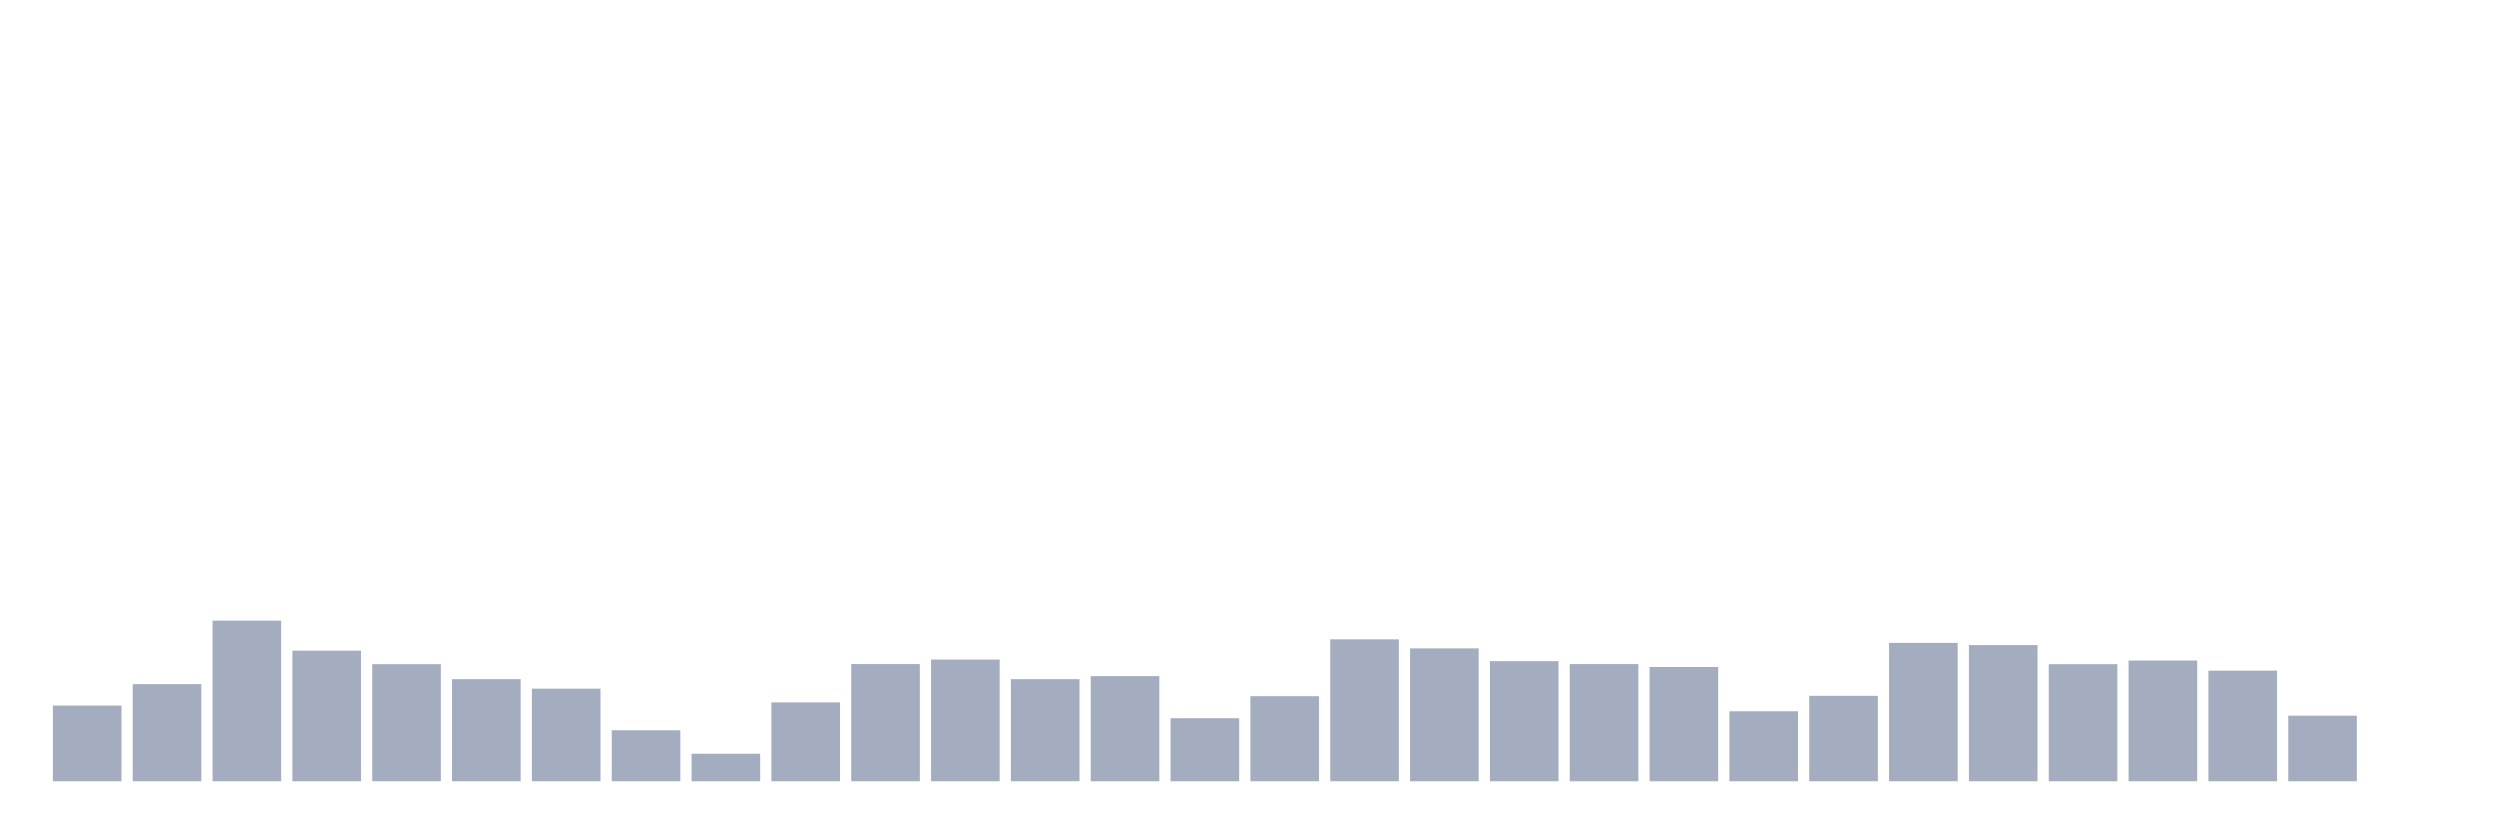 <svg xmlns="http://www.w3.org/2000/svg" viewBox="0 0 480 160"><g transform="translate(10,10)"><rect class="bar" x="0.153" width="13.175" y="125.467" height="14.533" fill="rgb(164,173,192)"></rect><rect class="bar" x="15.482" width="13.175" y="121.355" height="18.645" fill="rgb(164,173,192)"></rect><rect class="bar" x="30.81" width="13.175" y="109.159" height="30.841" fill="rgb(164,173,192)"></rect><rect class="bar" x="46.138" width="13.175" y="114.93" height="25.07" fill="rgb(164,173,192)"></rect><rect class="bar" x="61.466" width="13.175" y="117.523" height="22.477" fill="rgb(164,173,192)"></rect><rect class="bar" x="76.794" width="13.175" y="120.397" height="19.603" fill="rgb(164,173,192)"></rect><rect class="bar" x="92.123" width="13.175" y="122.22" height="17.78" fill="rgb(164,173,192)"></rect><rect class="bar" x="107.451" width="13.175" y="130.21" height="9.79" fill="rgb(164,173,192)"></rect><rect class="bar" x="122.779" width="13.175" y="134.72" height="5.28" fill="rgb(164,173,192)"></rect><rect class="bar" x="138.107" width="13.175" y="124.86" height="15.14" fill="rgb(164,173,192)"></rect><rect class="bar" x="153.436" width="13.175" y="117.5" height="22.5" fill="rgb(164,173,192)"></rect><rect class="bar" x="168.764" width="13.175" y="116.636" height="23.364" fill="rgb(164,173,192)"></rect><rect class="bar" x="184.092" width="13.175" y="120.397" height="19.603" fill="rgb(164,173,192)"></rect><rect class="bar" x="199.42" width="13.175" y="119.813" height="20.187" fill="rgb(164,173,192)"></rect><rect class="bar" x="214.748" width="13.175" y="127.897" height="12.103" fill="rgb(164,173,192)"></rect><rect class="bar" x="230.077" width="13.175" y="123.668" height="16.332" fill="rgb(164,173,192)"></rect><rect class="bar" x="245.405" width="13.175" y="112.757" height="27.243" fill="rgb(164,173,192)"></rect><rect class="bar" x="260.733" width="13.175" y="114.486" height="25.514" fill="rgb(164,173,192)"></rect><rect class="bar" x="276.061" width="13.175" y="116.939" height="23.061" fill="rgb(164,173,192)"></rect><rect class="bar" x="291.39" width="13.175" y="117.5" height="22.5" fill="rgb(164,173,192)"></rect><rect class="bar" x="306.718" width="13.175" y="118.061" height="21.939" fill="rgb(164,173,192)"></rect><rect class="bar" x="322.046" width="13.175" y="126.565" height="13.435" fill="rgb(164,173,192)"></rect><rect class="bar" x="337.374" width="13.175" y="123.598" height="16.402" fill="rgb(164,173,192)"></rect><rect class="bar" x="352.702" width="13.175" y="113.435" height="26.565" fill="rgb(164,173,192)"></rect><rect class="bar" x="368.031" width="13.175" y="113.855" height="26.145" fill="rgb(164,173,192)"></rect><rect class="bar" x="383.359" width="13.175" y="117.523" height="22.477" fill="rgb(164,173,192)"></rect><rect class="bar" x="398.687" width="13.175" y="116.822" height="23.178" fill="rgb(164,173,192)"></rect><rect class="bar" x="414.015" width="13.175" y="118.762" height="21.238" fill="rgb(164,173,192)"></rect><rect class="bar" x="429.344" width="13.175" y="127.407" height="12.593" fill="rgb(164,173,192)"></rect><rect class="bar" x="444.672" width="13.175" y="140" height="0" fill="rgb(164,173,192)"></rect></g></svg>